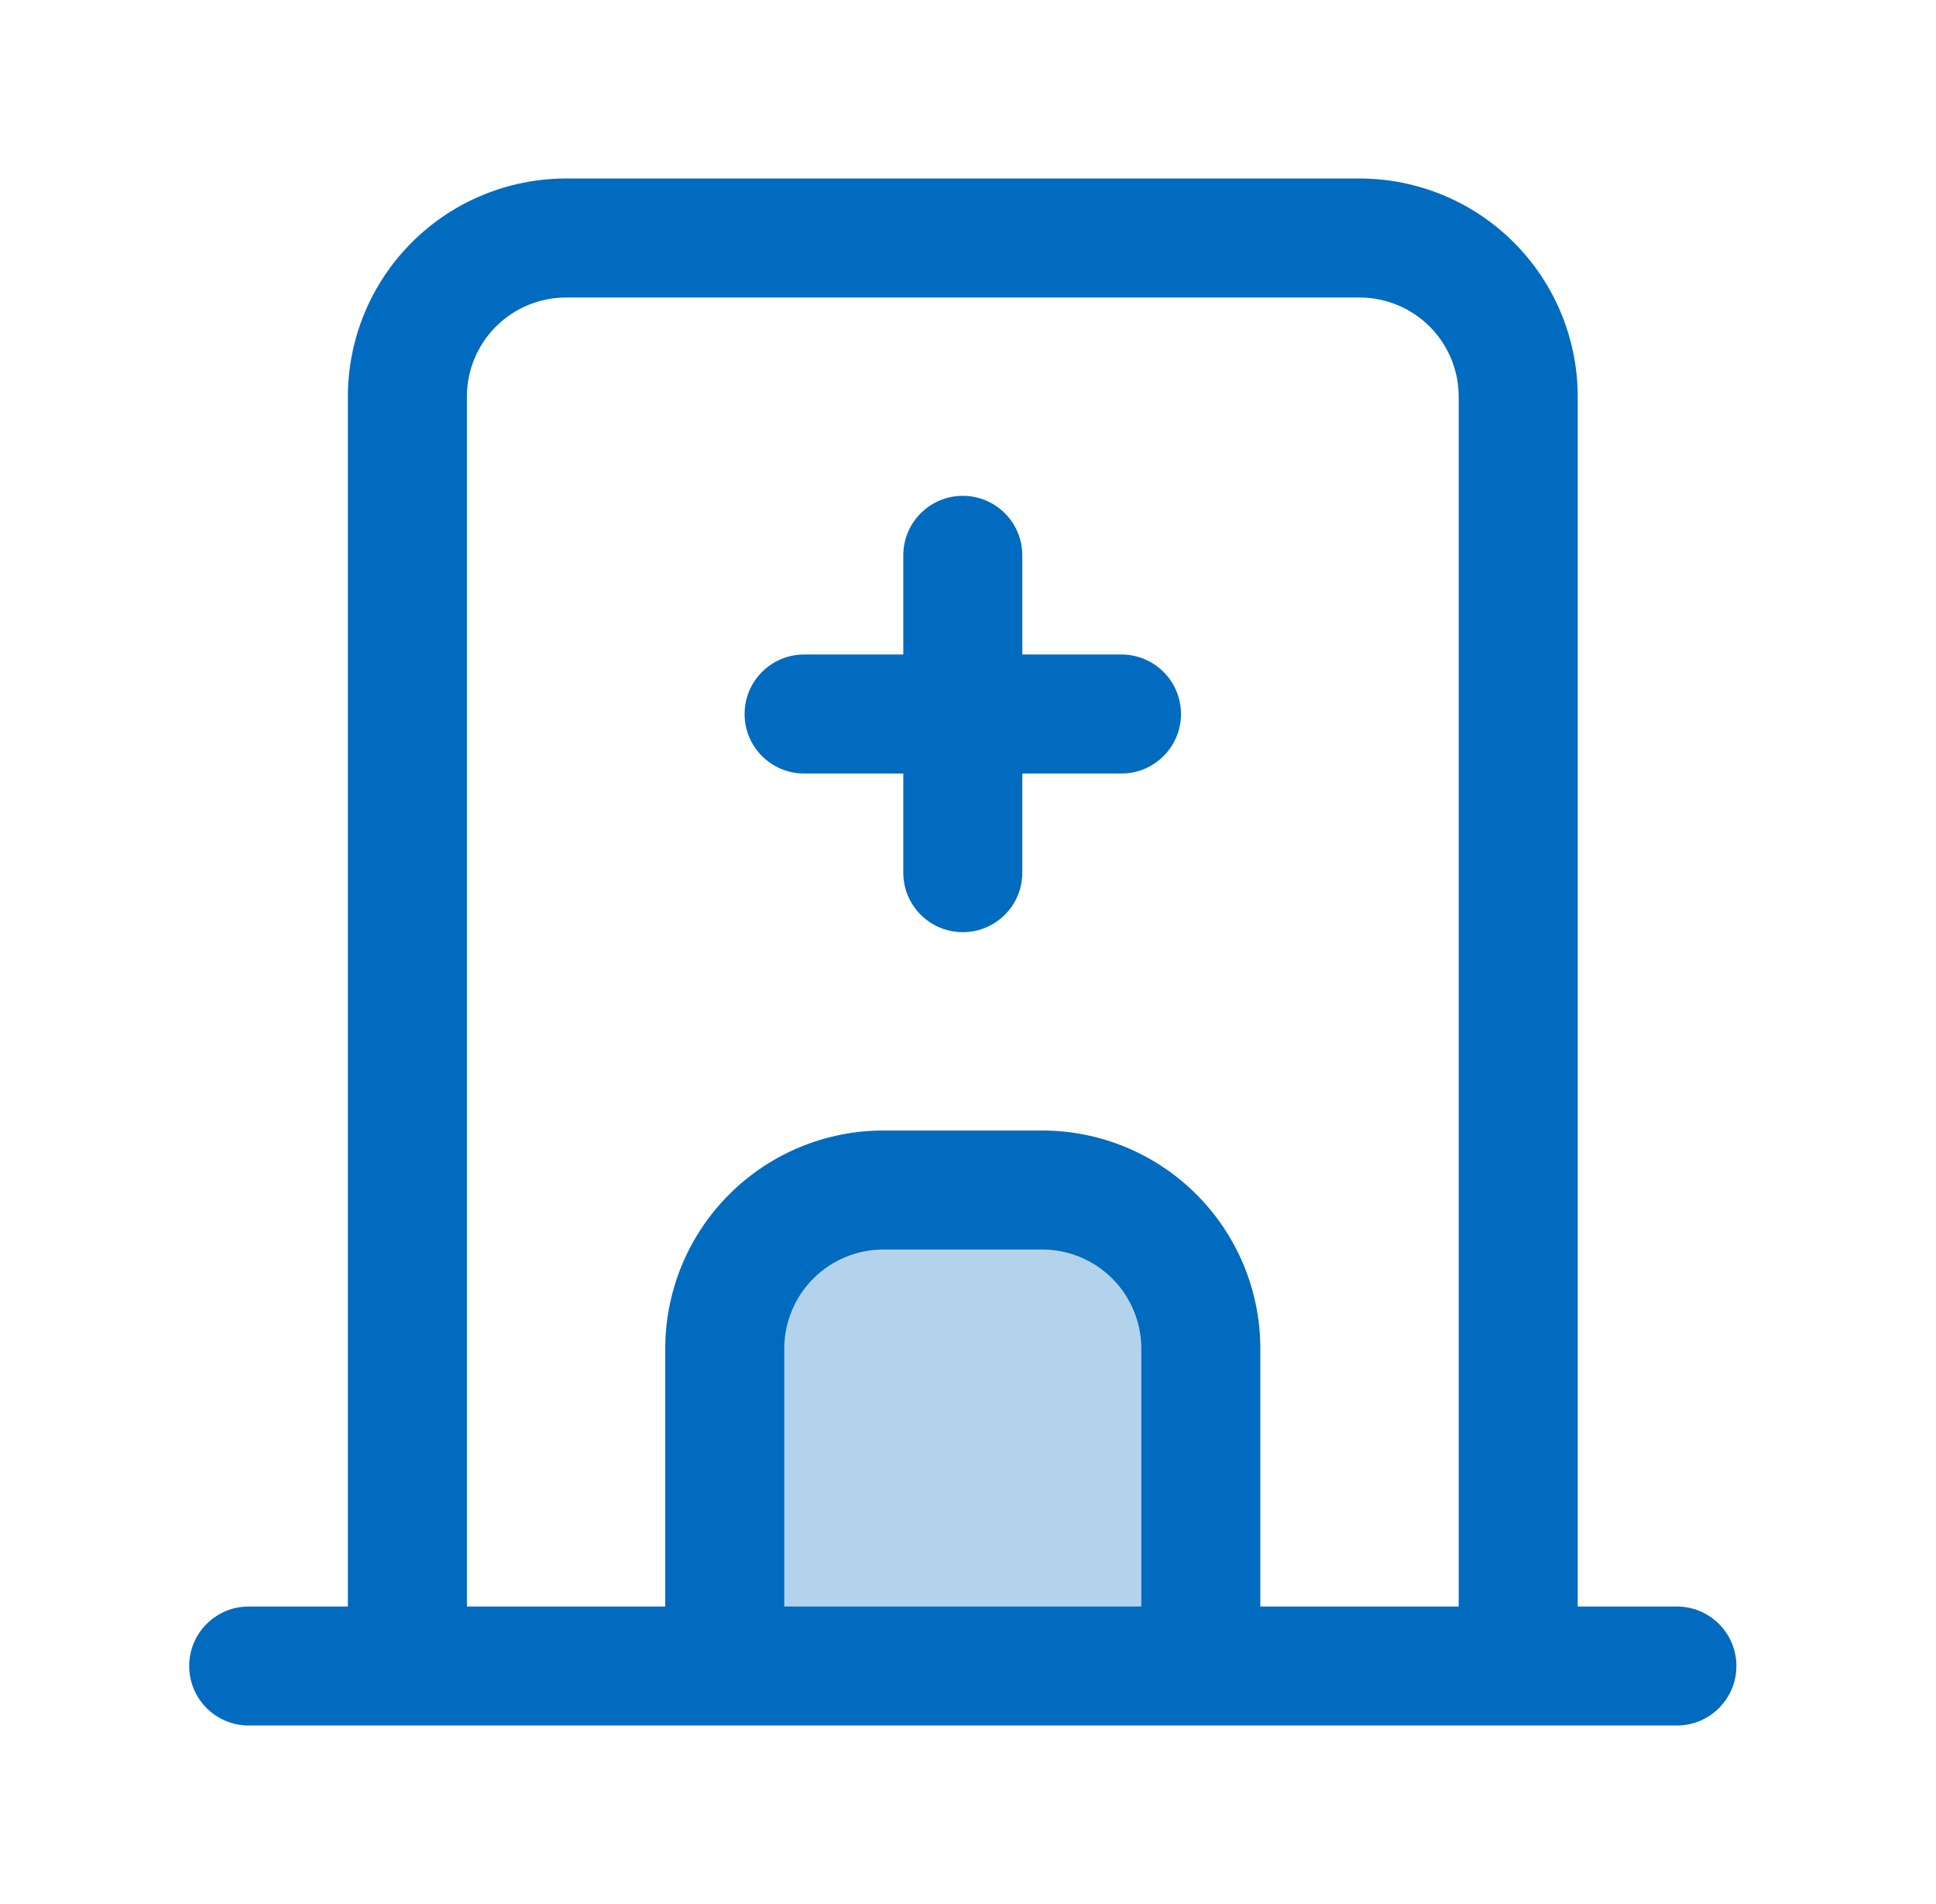 <svg width="61" height="60" viewBox="0 0 61 60" fill="none" xmlns="http://www.w3.org/2000/svg">
<path d="M22.238 40.324V52.086H38.278V40.324L35.07 37.71H26.397L22.238 40.324Z" fill="#B3D3EC"/>
<path d="M23.461 22.5C23.461 21.465 24.3 20.625 25.336 20.625H28.461V17.5C28.461 16.465 29.3 15.625 30.336 15.625C31.372 15.625 32.211 16.465 32.211 17.5V20.625H35.336C36.371 20.625 37.211 21.465 37.211 22.5C37.211 23.535 36.371 24.375 35.336 24.375H32.211V27.5C32.211 28.535 31.372 29.375 30.336 29.375C29.3 29.375 28.461 28.535 28.461 27.5V24.375H25.336C24.3 24.375 23.461 23.535 23.461 22.5Z" fill="#016BBF"/>
<path fill-rule="evenodd" clip-rule="evenodd" d="M52.836 54.375C53.871 54.375 54.711 53.535 54.711 52.5C54.711 51.465 53.871 50.625 52.836 50.625H49.711V12.5C49.711 10.677 48.987 8.928 47.697 7.639C46.408 6.349 44.659 5.625 42.836 5.625H17.836C16.013 5.625 14.264 6.349 12.975 7.639C11.685 8.928 10.961 10.677 10.961 12.5V50.625H7.836C6.8 50.625 5.961 51.465 5.961 52.5C5.961 53.535 6.8 54.375 7.836 54.375H52.836ZM17.836 9.375C17.007 9.375 16.212 9.704 15.626 10.29C15.04 10.876 14.711 11.671 14.711 12.5V50.625H20.961V42.5C20.961 40.677 21.685 38.928 22.975 37.639C24.264 36.349 26.013 35.625 27.836 35.625H32.836C34.659 35.625 36.408 36.349 37.697 37.639C38.987 38.928 39.711 40.677 39.711 42.5V50.625H45.961V12.5C45.961 11.671 45.632 10.876 45.046 10.29C44.46 9.704 43.665 9.375 42.836 9.375H17.836ZM35.961 50.625V42.5C35.961 41.671 35.632 40.876 35.046 40.29C34.46 39.704 33.665 39.375 32.836 39.375H27.836C27.007 39.375 26.212 39.704 25.626 40.29C25.04 40.876 24.711 41.671 24.711 42.5V50.625H35.961Z" fill="#016BBF"/>
</svg>
